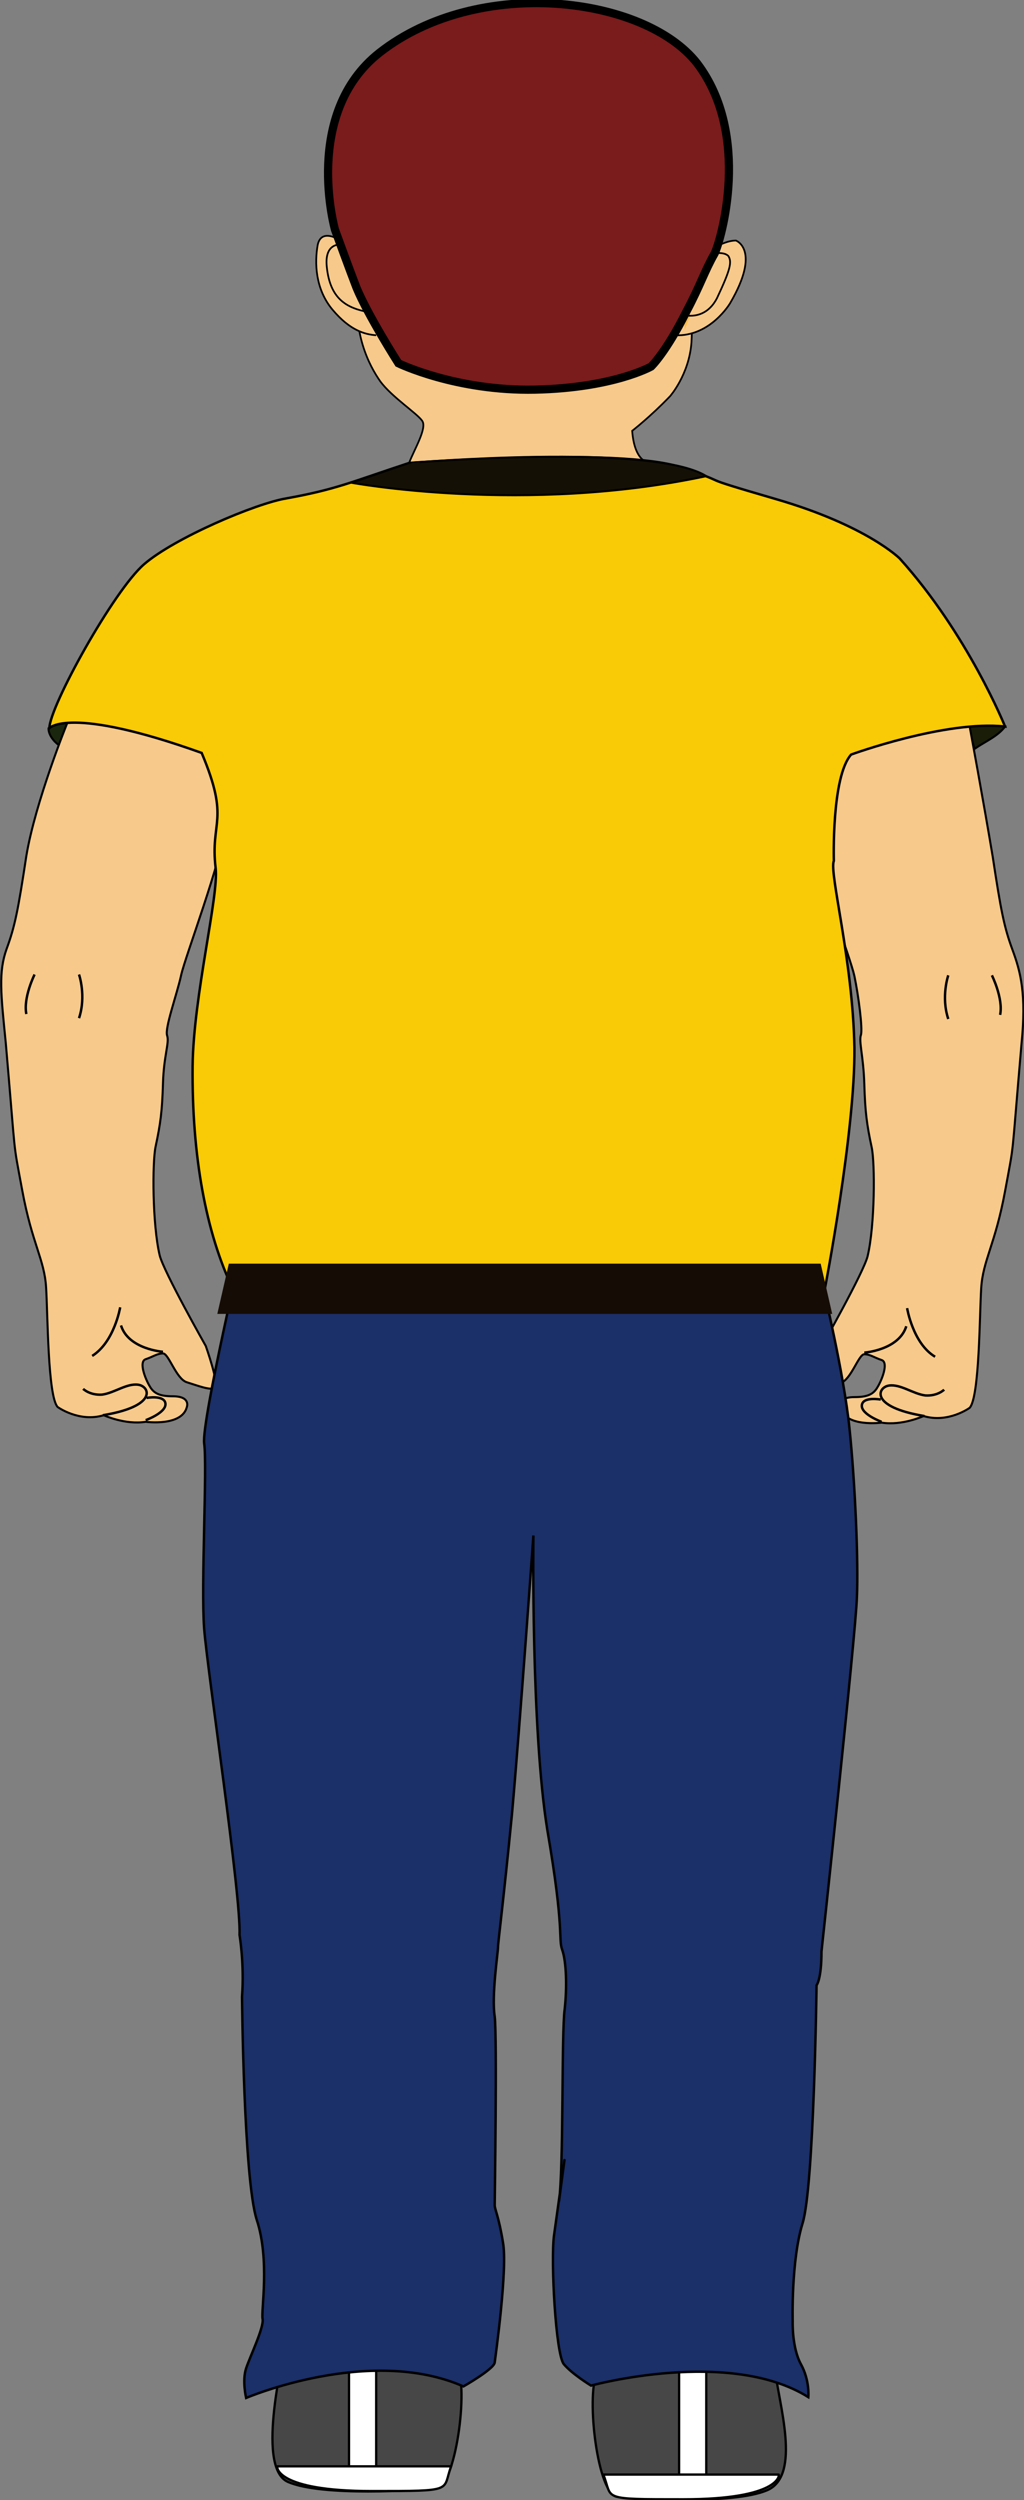 <?xml version="1.0" encoding="utf-8"?>
<!-- Generator: Adobe Illustrator 18.1.1, SVG Export Plug-In . SVG Version: 6.00 Build 0)  -->
<!DOCTYPE svg PUBLIC "-//W3C//DTD SVG 1.1//EN" "http://www.w3.org/Graphics/SVG/1.1/DTD/svg11.dtd">
<svg version="1.1" id="图层_1" xmlns="http://www.w3.org/2000/svg" xmlns:xlink="http://www.w3.org/1999/xlink" x="0px" y="0px"
	 viewBox="459.6 170.7 124.4 303.5" enable-background="new 459.6 170.7 124.4 303.5" xml:space="preserve">
<rect x="459.6" y="170.7" width="124.4" height="303.5" fill="#808080" stroke="none"/>
<path fill="#F7CA8B" stroke="#000000" stroke-width="0.211" stroke-miterlimit="10" d="M503.1,205.3c-0.7,5.8,1.3,9.7,2.7,11.7
	c1.4,1.9,4.5,3.9,5.1,4.8c0.6,0.9-1,3.5-1.6,5.1c-0.6,1.6,29.3,1.7,29.3,0c0,0-1.9,0.1-2.2-3.9c0,0,2.2-1.7,4.6-4.2
	c0,0,2.3-2.6,2.6-6.5c0.1-1.4,0.1-6.2,0.1-6.2"/>
<path fill="#F7CA8B" stroke="#000000" stroke-width="0.211" stroke-miterlimit="10" d="M501.9,200.4c-0.7-0.4-3.2-2.2-3.7,0
	c-0.4,2.2-0.3,5.4,1.8,7.9c2.1,2.5,3.9,3,5.3,3.1"/>
<path fill="#F7CA8B" stroke="#000000" stroke-width="0.211" stroke-miterlimit="10" d="M546.7,200.6c0,0,1.2-0.7,2.3-0.7
	c0,0,3.1,1.1-0.7,7.6c0,0-2.4,4.1-6.7,3.9"/>
<polyline fill="#FFBA48" points="546.7,200.6 541.6,200.6 542.8,210.7 "/>
<path fill="#F7CA8B" stroke="#000000" stroke-width="0.211" stroke-miterlimit="10" d="M500.8,200.4c0,0-1.8-0.1-1.5,2.7
	c0.4,3.9,2.4,5,5.1,5.5"/>
<path fill="#F7CA8B" stroke="#000000" stroke-width="0.211" stroke-miterlimit="10" d="M542.5,208.9c0,0,2.7,0.9,4.2-2
	c1.7-3.6,1.8-4.4,1.4-5.1c-0.5-0.6-2.2-0.5-4.3,0.3"/>
<path fill="#7A1B1C" stroke="#000000" stroke-width="0.996" stroke-miterlimit="10" d="M546.4,201.5c-1.2,2.1-1.7,3.8-3.4,7
	c-2.5,5-4.3,6.7-4.3,6.7s-4.6,2.6-14.1,2.8c-9.6,0.2-16.6-3.2-16.6-3.2s-3.7-5.8-5.1-9.2c-0.7-1.8-2.6-7-2.6-7s-4-14.1,5.4-21.5
	c12-9.4,32.2-6.9,38.6,1.3C550.9,187.1,547.2,199.9,546.4,201.5z"/>
<path fill="#1B260E" stroke="#000000" stroke-width="0.25" stroke-miterlimit="10" d="M465.5,259.1c0,0-0.2,1.6,2.7,2.9
	c0,0,0-3.4,0-3.5C468,257.2,465.5,259.1,465.5,259.1z"/>
<path fill="#1A1D08" stroke="#000000" stroke-width="0.25" stroke-miterlimit="10" d="M581.7,258.9c-0.9,1.2-2.4,1.8-3.7,2.7
	c0,0-0.8-2.3-0.5-3.3L581.7,258.9z"/>
<path fill="#F7CA8B" stroke="#000000" stroke-width="0.25" stroke-miterlimit="10" d="M467.8,258.4c0,0-3.9,9.6-5,16.2
	c-1,6.6-1.4,8.6-2.4,11.3c-1,2.8-0.7,5.4-0.1,11.4c1.3,14.9,0.8,11.4,2,17.9s2.7,8.4,2.9,11.8c0.2,3.1,0.2,13.2,1.4,14.5
	c0,0,2.6,1.9,5.6,1c0,0,2.6,1.2,5.1,0.8c0,0,4.4,0.6,5-1.8c0,0,0.5-1.3-1.7-1.3c-1.5,0-2.3-0.3-2.8-1.2c-0.5-0.8-1.4-3-0.5-3.3
	c0.9-0.3,1.4-0.7,2.1-0.7s1.6,3.1,2.9,3.5c1.3,0.4,2.8,1,3.4,0.7c0.6-0.3-1.1-5.1-1.1-5.1s-5.1-9-5.6-11c-0.9-3.8-0.9-11.3-0.5-13.2
	c0.6-2.8,0.8-4.3,0.9-7.7c0.1-3.4,0.8-4.9,0.5-5.8s1.2-5,1.7-7.3s4.9-13.8,5.5-18.6C487.5,266.7,486,252,467.8,258.4z"/>
<path fill="none" stroke="#000000" stroke-width="0.296" stroke-miterlimit="10" d="M463.8,289c0,0-1.4,2.8-1,4.8"/>
<path fill="none" stroke="#000000" stroke-width="0.296" stroke-miterlimit="10" d="M469.2,289c0,0,0.9,2.6,0,5.3"/>
<path fill="none" stroke="#000000" stroke-width="0.296" stroke-miterlimit="10" d="M469.7,339.3c0,0,0.8,0.8,2.3,0.7
	c1.5-0.2,3-1.4,4.4-1.2c1.4,0.2,2.4,2.6-4.3,3.7"/>
<path fill="none" stroke="#000000" stroke-width="0.296" stroke-miterlimit="10" d="M477.4,340.4c0,0,2.2-0.4,2.3,0.7
	c0.1,1.1-2.4,2-2.4,2"/>
<path fill="none" stroke="#000000" stroke-width="0.296" stroke-miterlimit="10" d="M474.2,329.4c0,0-0.7,4.2-3.4,5.9"/>
<path fill="none" stroke="#000000" stroke-width="0.296" stroke-miterlimit="10" d="M479.4,334.8c0,0-4.2-0.3-5.1-3.2"/>
<path fill="#F7CA8B" stroke="#000000" stroke-width="0.25" stroke-miterlimit="10" d="M577.4,258.9c0,0,1.7,9.2,2.8,15.8
	c1,6.6,1.4,8.6,2.4,11.3s1.7,5.4,1.1,11.4c-1.3,14.9-0.8,11.4-2,17.9c-1.2,6.5-2.7,8.4-2.9,11.8c-0.2,3.1-0.2,13.2-1.4,14.5
	c0,0-2.6,1.9-5.6,1c0,0-2.6,1.2-5.1,0.8c0,0-4.4,0.6-5-1.8c0,0-0.5-1.3,1.7-1.3c1.5,0,2.3-0.3,2.8-1.2c0.5-0.8,1.4-3,0.5-3.3
	c-0.9-0.3-1.4-0.7-2.1-0.7s-1.6,3.1-2.9,3.5c-1.3,0.4-2.8,1-3.4,0.7c-0.6-0.3,1.1-5.1,1.1-5.1s5.1-9,5.6-11
	c0.9-3.8,0.9-11.3,0.5-13.2c-0.6-2.8-0.8-4.3-0.9-7.7c-0.1-3.4-0.7-5.2-0.4-6c0.2-0.8-0.3-4.7-0.8-7.1c-0.5-2.3-4.3-12.3-5.3-15.8
	C557.2,269.6,559.2,252.5,577.4,258.9z"/>
<path fill="none" stroke="#000000" stroke-width="0.296" stroke-miterlimit="10" d="M580.1,289.1c0,0,1.4,2.8,1,4.8"/>
<path fill="none" stroke="#000000" stroke-width="0.296" stroke-miterlimit="10" d="M574.8,289.1c0,0-0.9,2.6,0,5.3"/>
<path fill="none" stroke="#000000" stroke-width="0.296" stroke-miterlimit="10" d="M574.3,339.4c0,0-0.8,0.8-2.3,0.7
	c-1.5-0.2-3-1.4-4.4-1.2s-2.4,2.6,4.3,3.7"/>
<path fill="none" stroke="#000000" stroke-width="0.296" stroke-miterlimit="10" d="M566.6,340.6c0,0-2.2-0.4-2.3,0.7
	c-0.1,1.1,2.4,2,2.4,2"/>
<path fill="none" stroke="#000000" stroke-width="0.296" stroke-miterlimit="10" d="M569.8,329.5c0,0,0.7,4.3,3.4,5.9"/>
<path fill="none" stroke="#000000" stroke-width="0.296" stroke-miterlimit="10" d="M564.6,334.9c0,0,4.2-0.3,5.1-3.2"/>
<path fill="#474747" stroke="#000000" stroke-width="0.279" stroke-miterlimit="10" d="M493.7,457.1c0.9-1.8-3.3,13.1,0.9,14.9
	s15.7,1,18,0.8c2.3-0.2,4-12.2,2.5-15C511.2,450.5,493.7,457.1,493.7,457.1z"/>
<rect x="502" y="455.6" fill="#FFFFFF" stroke="#000000" stroke-width="0.279" stroke-miterlimit="10" width="3.3" height="14.6"/>
<path fill="#FFFFFF" stroke="#000000" stroke-width="0.279" stroke-miterlimit="10" d="M504.8,473.1c10.2,0,8.5,0,9.6-3h-21.1
	C493.2,470.1,493,473.1,504.8,473.1z"/>
<path fill="#474747" stroke="#000000" stroke-width="0.28" stroke-miterlimit="10" d="M553.7,458.1c0.5,4.4,3.3,13.1-0.9,14.9
	s-15.8,1-18.2,0.8c-2.4-0.2-3.8-12.1-2.5-15C535.4,451.5,553.7,458.1,553.7,458.1z"/>
<rect x="542.1" y="456.6" fill="#FFFFFF" stroke="#000000" stroke-width="0.28" stroke-miterlimit="10" width="3.3" height="14.6"/>
<path fill="#FFFFFF" stroke="#000000" stroke-width="0.28" stroke-miterlimit="10" d="M542.6,474.1c-10.3,0-8.5,0-9.7-3h21.3
	C554.3,471.1,554.4,474.1,542.6,474.1z"/>
<path fill="#1B2F68" stroke="#000000" stroke-width="0.296" stroke-miterlimit="10" d="M489.3,320.9c0,0-5.2,22.2-4.9,25
	c0.4,2.8-0.4,17.2,0,22.5c0.4,5.2,4.5,32.4,4.3,37.2c0,0,0.6,3.5,0.3,7.5c0,0,0.2,22.2,1.8,27.1s0.5,11,0.7,12s-1.5,4.5-2,6
	c-0.5,1.5,0,3.6,0,3.6s15-6.4,26.4-1.4c0,0,3.7-2.1,3.8-2.9s1.6-11.5,1-14.6c-0.5-3.1-1-4-1-4.5s0.3-20.4,0-22.9
	c-0.4-2.5,0.4-7.8,0.4-8.4s0.6-5,1.7-16.2c1-11.2,2.6-33.8,2.6-33.8s-0.3,23.5,1.7,35.8c2.1,12.2,1.3,13.1,1.8,14.5
	c0.5,1.4,0.6,4.5,0.3,7.2c-0.4,2.8-0.1,19.3-0.7,23.4c0.8-6.1,1.2-8.8-0.6,4.1c-0.4,3,0.2,14.4,1.2,15.6s3.3,2.6,3.3,2.6
	s16.8-4.6,26.4,1.4c0,0,0.2-2-0.9-4s-1-5.2-1-5.2s-0.2-7.4,1.2-11.9c1.4-4.5,1.7-28.9,1.7-28.9s0.6-0.7,0.6-4.1c0,0,4.2-38.9,4.3-43
	c0.2-4.1-0.2-13.8-0.9-20.5c-0.7-6.8-3.2-17.1-3.2-17.1L489.3,320.9z"/>
<path fill="#F9CA06" stroke="#000000" stroke-width="0.296" stroke-miterlimit="10" d="M509.3,226.9c-7,2.3-8.8,3.2-14.9,4.3
	c-3.7,0.6-13.6,4.8-17.3,8s-11.5,17.3-11.5,19.9c0,0,2.3-2.8,18.5,3c3.5,8.3,1,8.2,1.7,14c0.4,3.3-2.7,15.5-2.8,24
	c-0.1,10.9,1.6,20.2,4.9,27.1h71.9c0,0,3.7-19.1,3.6-29.3c-0.2-10.7-3.1-21.3-2.5-22.7c0,0-0.3-10.2,2.1-12.9c0,0,11.5-4.2,18.7-3.4
	c0,0-4.5-11.2-12.8-20.4c0,0-4-4-15-7.2c-11-3.2-4.5-1.5-11.7-3.9C535,225,509.3,226.9,509.3,226.9z"/>
<polygon fill="#150C05" points="560.7,330.2 486,330.2 487.4,324.1 559.3,324.1 "/>
<path fill="#151005" stroke="#000000" stroke-width="0.25" stroke-miterlimit="10" d="M545.4,228.5c-22,4.7-43.1,0.8-43.1,0.8l7-2.4
	C509.3,226.9,538.8,224.4,545.4,228.5z"/>
</svg>
